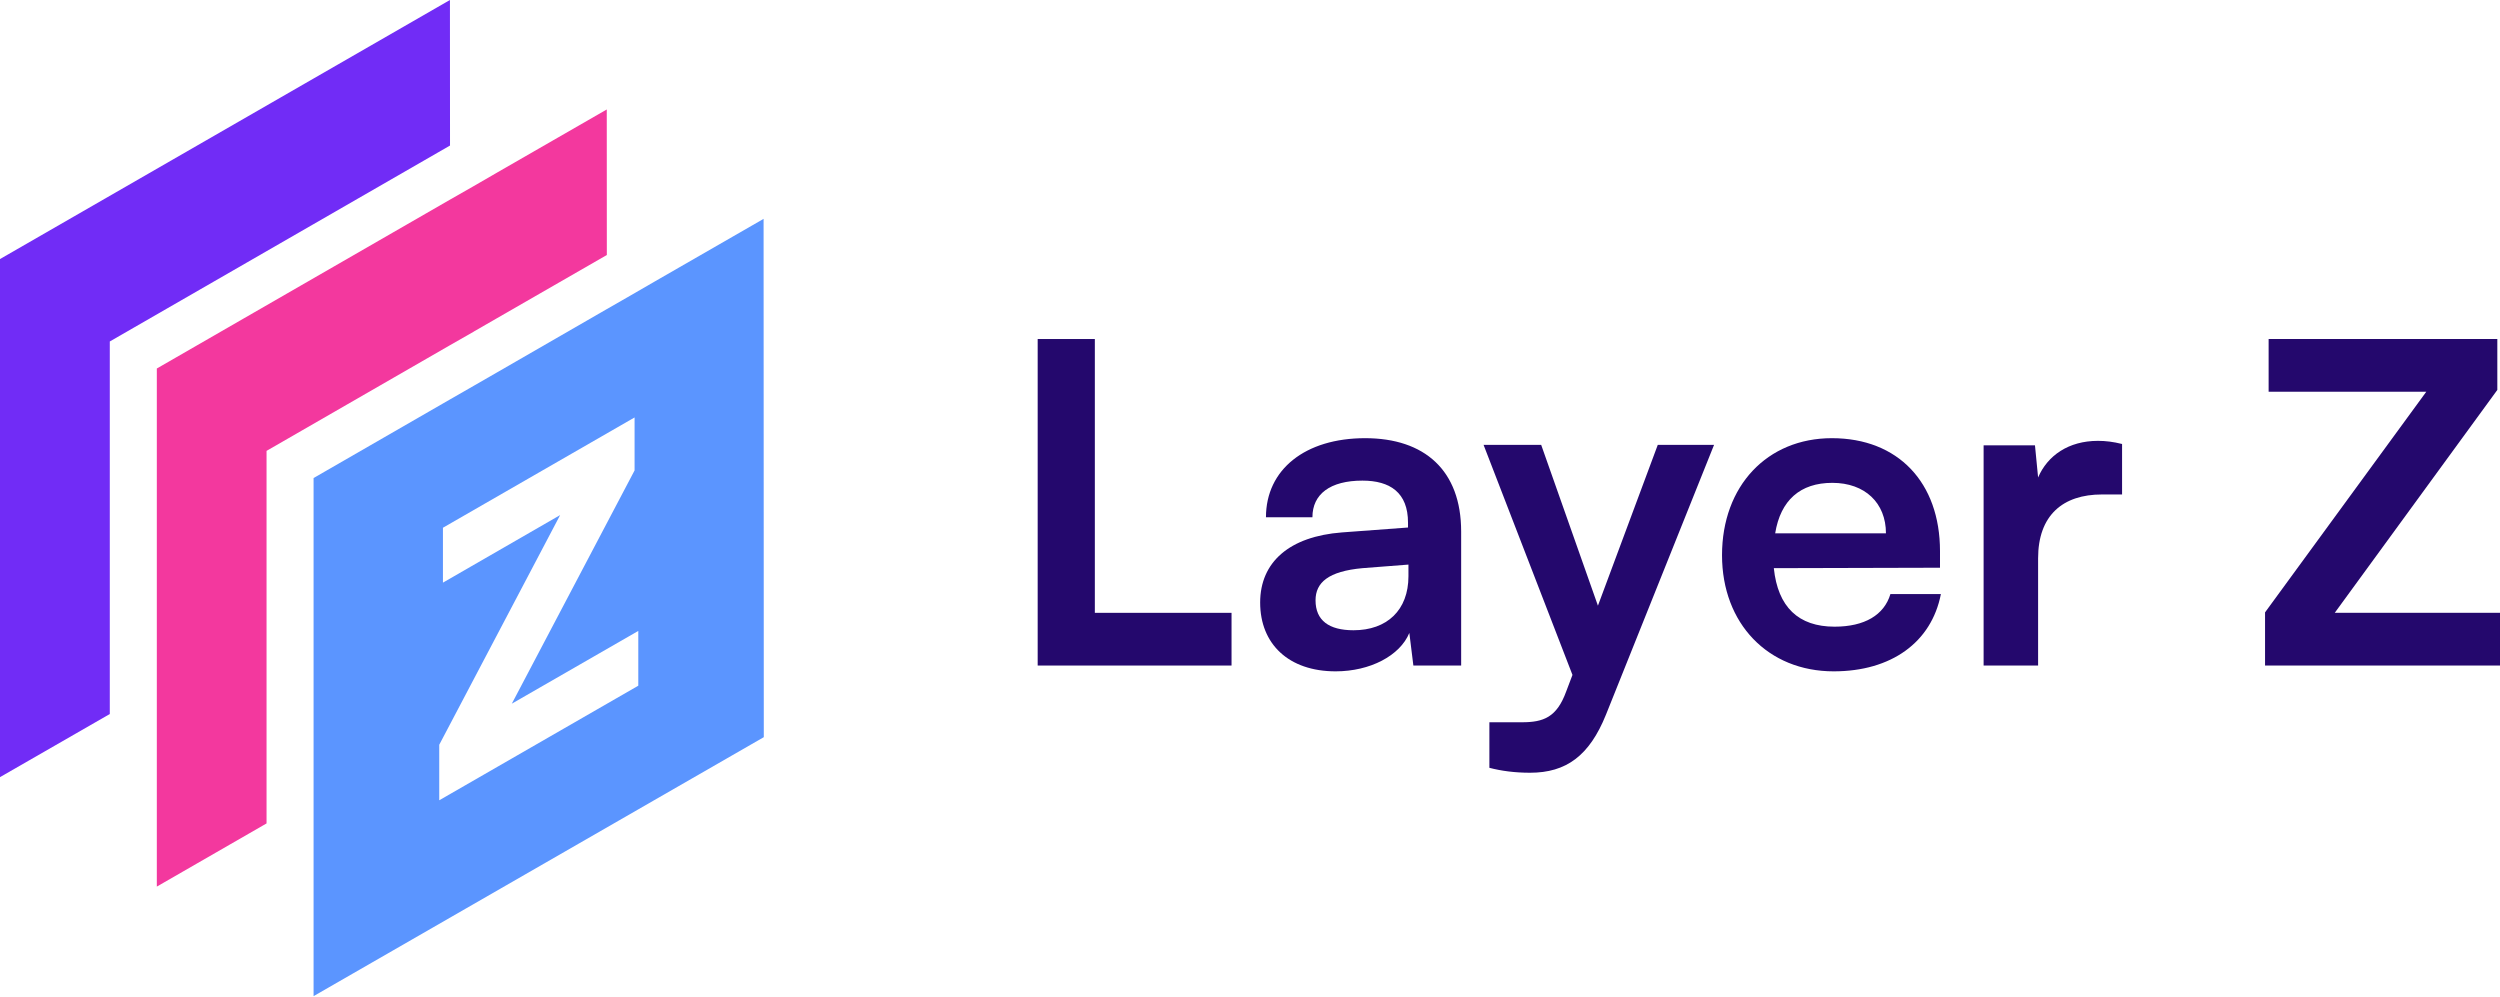 <svg width="158" height="63" viewBox="0 0 158 63" fill="none" xmlns="http://www.w3.org/2000/svg">
<g clip-path="url(#clip0_3084_9638)">
<path d="M158 42.062H143.151V38.702L153.342 24.757H143.377V21.426H157.831V24.644L147.555 38.731H158V42.062Z" fill="#24086D"/>
<path d="M134.115 28.06V31.25H132.845C130.361 31.25 128.808 32.577 128.808 35.287V42.062H125.364V28.145H128.61L128.808 30.177C129.401 28.794 130.728 27.862 132.591 27.862C133.071 27.862 133.55 27.919 134.115 28.06Z" fill="#24086D"/>
<path d="M115.889 42.429C111.739 42.429 108.832 39.408 108.832 35.089C108.832 30.713 111.683 27.693 115.776 27.693C119.954 27.693 122.608 30.488 122.608 34.835V35.88L112.106 35.908C112.36 38.364 113.659 39.606 115.945 39.606C117.837 39.606 119.079 38.872 119.474 37.545H122.664C122.071 40.594 119.531 42.429 115.889 42.429ZM115.804 30.516C113.772 30.516 112.53 31.617 112.191 33.706H119.192C119.192 31.786 117.865 30.516 115.804 30.516Z" fill="#24086D"/>
<path d="M94.129 48.526V45.647H96.19C97.545 45.647 98.391 45.336 98.984 43.699L99.38 42.655L93.762 28.116H97.403L100.989 38.279L104.771 28.116H108.328L101.497 45.167C100.452 47.764 98.984 48.837 96.698 48.837C95.738 48.837 94.891 48.724 94.129 48.526Z" fill="#24086D"/>
<path d="M84.413 42.429C81.448 42.429 79.642 40.707 79.642 38.081C79.642 35.513 81.505 33.903 84.808 33.649L88.986 33.339V33.028C88.986 31.137 87.857 30.375 86.106 30.375C84.074 30.375 82.945 31.222 82.945 32.69H80.009C80.009 29.669 82.493 27.693 86.276 27.693C90.03 27.693 92.345 29.726 92.345 33.593V42.062H89.325L89.07 40.001C88.478 41.441 86.586 42.429 84.413 42.429ZM85.542 39.832C87.659 39.832 89.014 38.561 89.014 36.416V35.682L86.106 35.908C83.961 36.105 83.142 36.811 83.142 37.94C83.142 39.211 83.989 39.832 85.542 39.832Z" fill="#24086D"/>
<path d="M69.194 21.426V38.731H77.833V42.062H65.581V21.426H69.194Z" fill="#24086D"/>
<g clip-path="url(#clip1_3084_9638)">
<path d="M28.441 9.198L6.939 21.581V45.126L0 49.115V16.372L28.436 0L28.441 9.198Z" fill="#712CF6"/>
<path d="M38.352 16.116L31.426 20.101L29.938 20.958V20.962L28.445 21.814L16.846 28.495V52.04L9.911 56.033V23.29L28.441 12.616L29.934 11.764L31.422 10.903L38.348 6.918L38.352 16.116Z" fill="#F3389E"/>
<path d="M48.259 13.832L41.333 17.817L39.845 18.678L38.352 19.534L31.426 23.528L29.938 24.384L28.445 25.241L19.818 30.212V62.956L48.272 46.589L48.259 13.841V13.832ZM40.335 43.339L27.76 50.578V47.069L35.401 32.553L27.994 36.823V33.353L40.105 26.383V29.732L32.346 44.473L40.34 39.874V43.335L40.335 43.339Z" fill="#5B95FF"/>
</g>
</g>
<defs>
<clipPath id="clip0_3084_9638">
<rect width="158" height="62.952" fill="white"/>
</clipPath>
<clipPath id="clip1_3084_9638">
<rect width="48.272" height="62.952" fill="white"/>
</clipPath>
</defs>
</svg>
